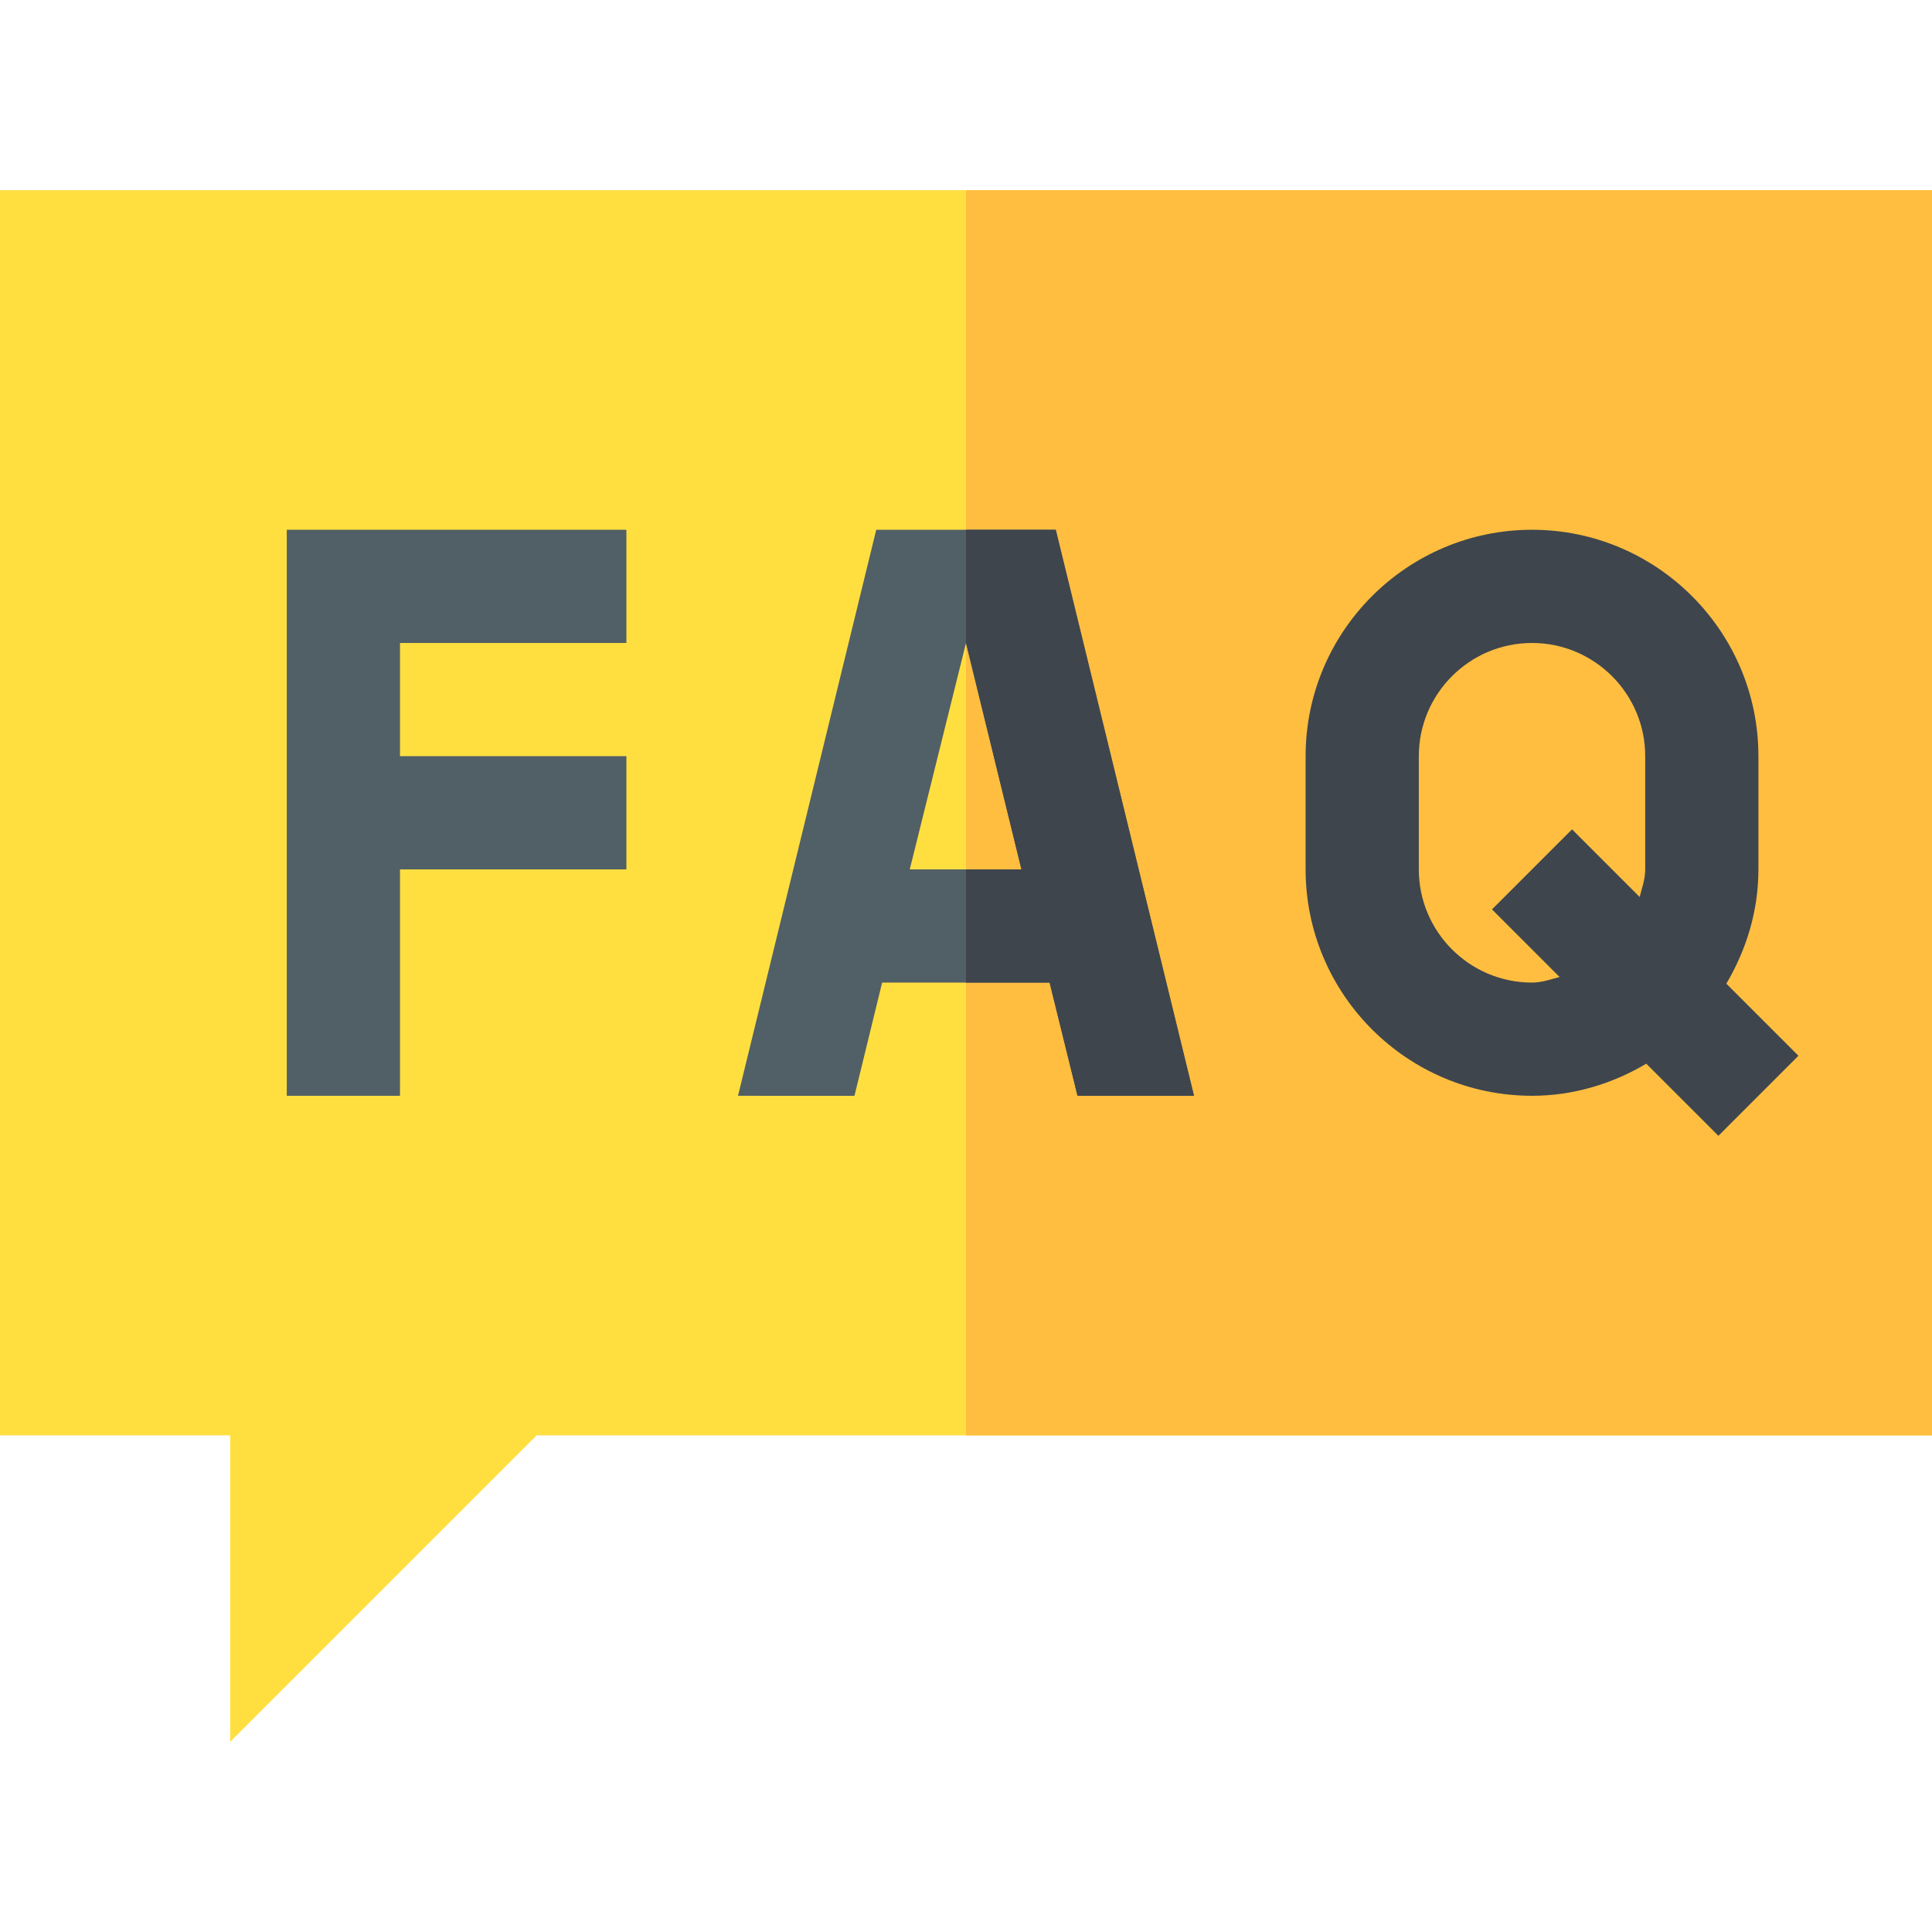 <svg id="Capa_1" enable-background="new 0 0 512 512" height="512" viewBox="0 0 512 512" width="512" xmlns="http://www.w3.org/2000/svg"><g><g><path d="m61 461.605v-81.211h-61v-330h512v330h-369.789z" fill="#ffdf40"/></g><path d="m256 50.395h256v330h-256z" fill="#ffbe40"/><g><path d="m476.605 279.789-19.109-19.107c5.273-8.923 8.503-19.193 8.503-30.287v-30c0-33.091-26.924-60-60-60s-60 26.909-60 60v30c0 33.091 26.924 60 60 60 11.093 0 21.361-3.234 30.286-8.503l19.11 19.108zm-70.605-19.394c-16.553 0-30-13.462-30-30v-30c0-16.538 13.447-30 30-30s30 13.462 30 30v30c0 2.591-.857 4.909-1.479 7.31l-17.915-17.915-21.211 21.21 17.915 17.915c-2.403.621-4.717 1.48-7.31 1.48z" fill="#3e454d"/><g fill="#515f66"><path d="m76 290.395h30v-60h60v-30h-60v-30h60v-30h-90z"/><path d="m279.789 140.395h-47.578l-36.63 150c8.9.031 33.945.011 30.864 0l7.333-30h44.381c.756 3.066 8.151 33.066 7.396 30 3.021-.01 33.885-.01 30.864 0zm-38.694 90 14.905-60 14.694 60z"/></g></g><path d="m256 140.395v30l14.694 60h-14.694v30h22.159c.756 3.065 8.152 33.065 7.396 30 3.021-.011 33.885-.011 30.864 0l-36.63-150z" fill="#3e454d"/></g></svg>